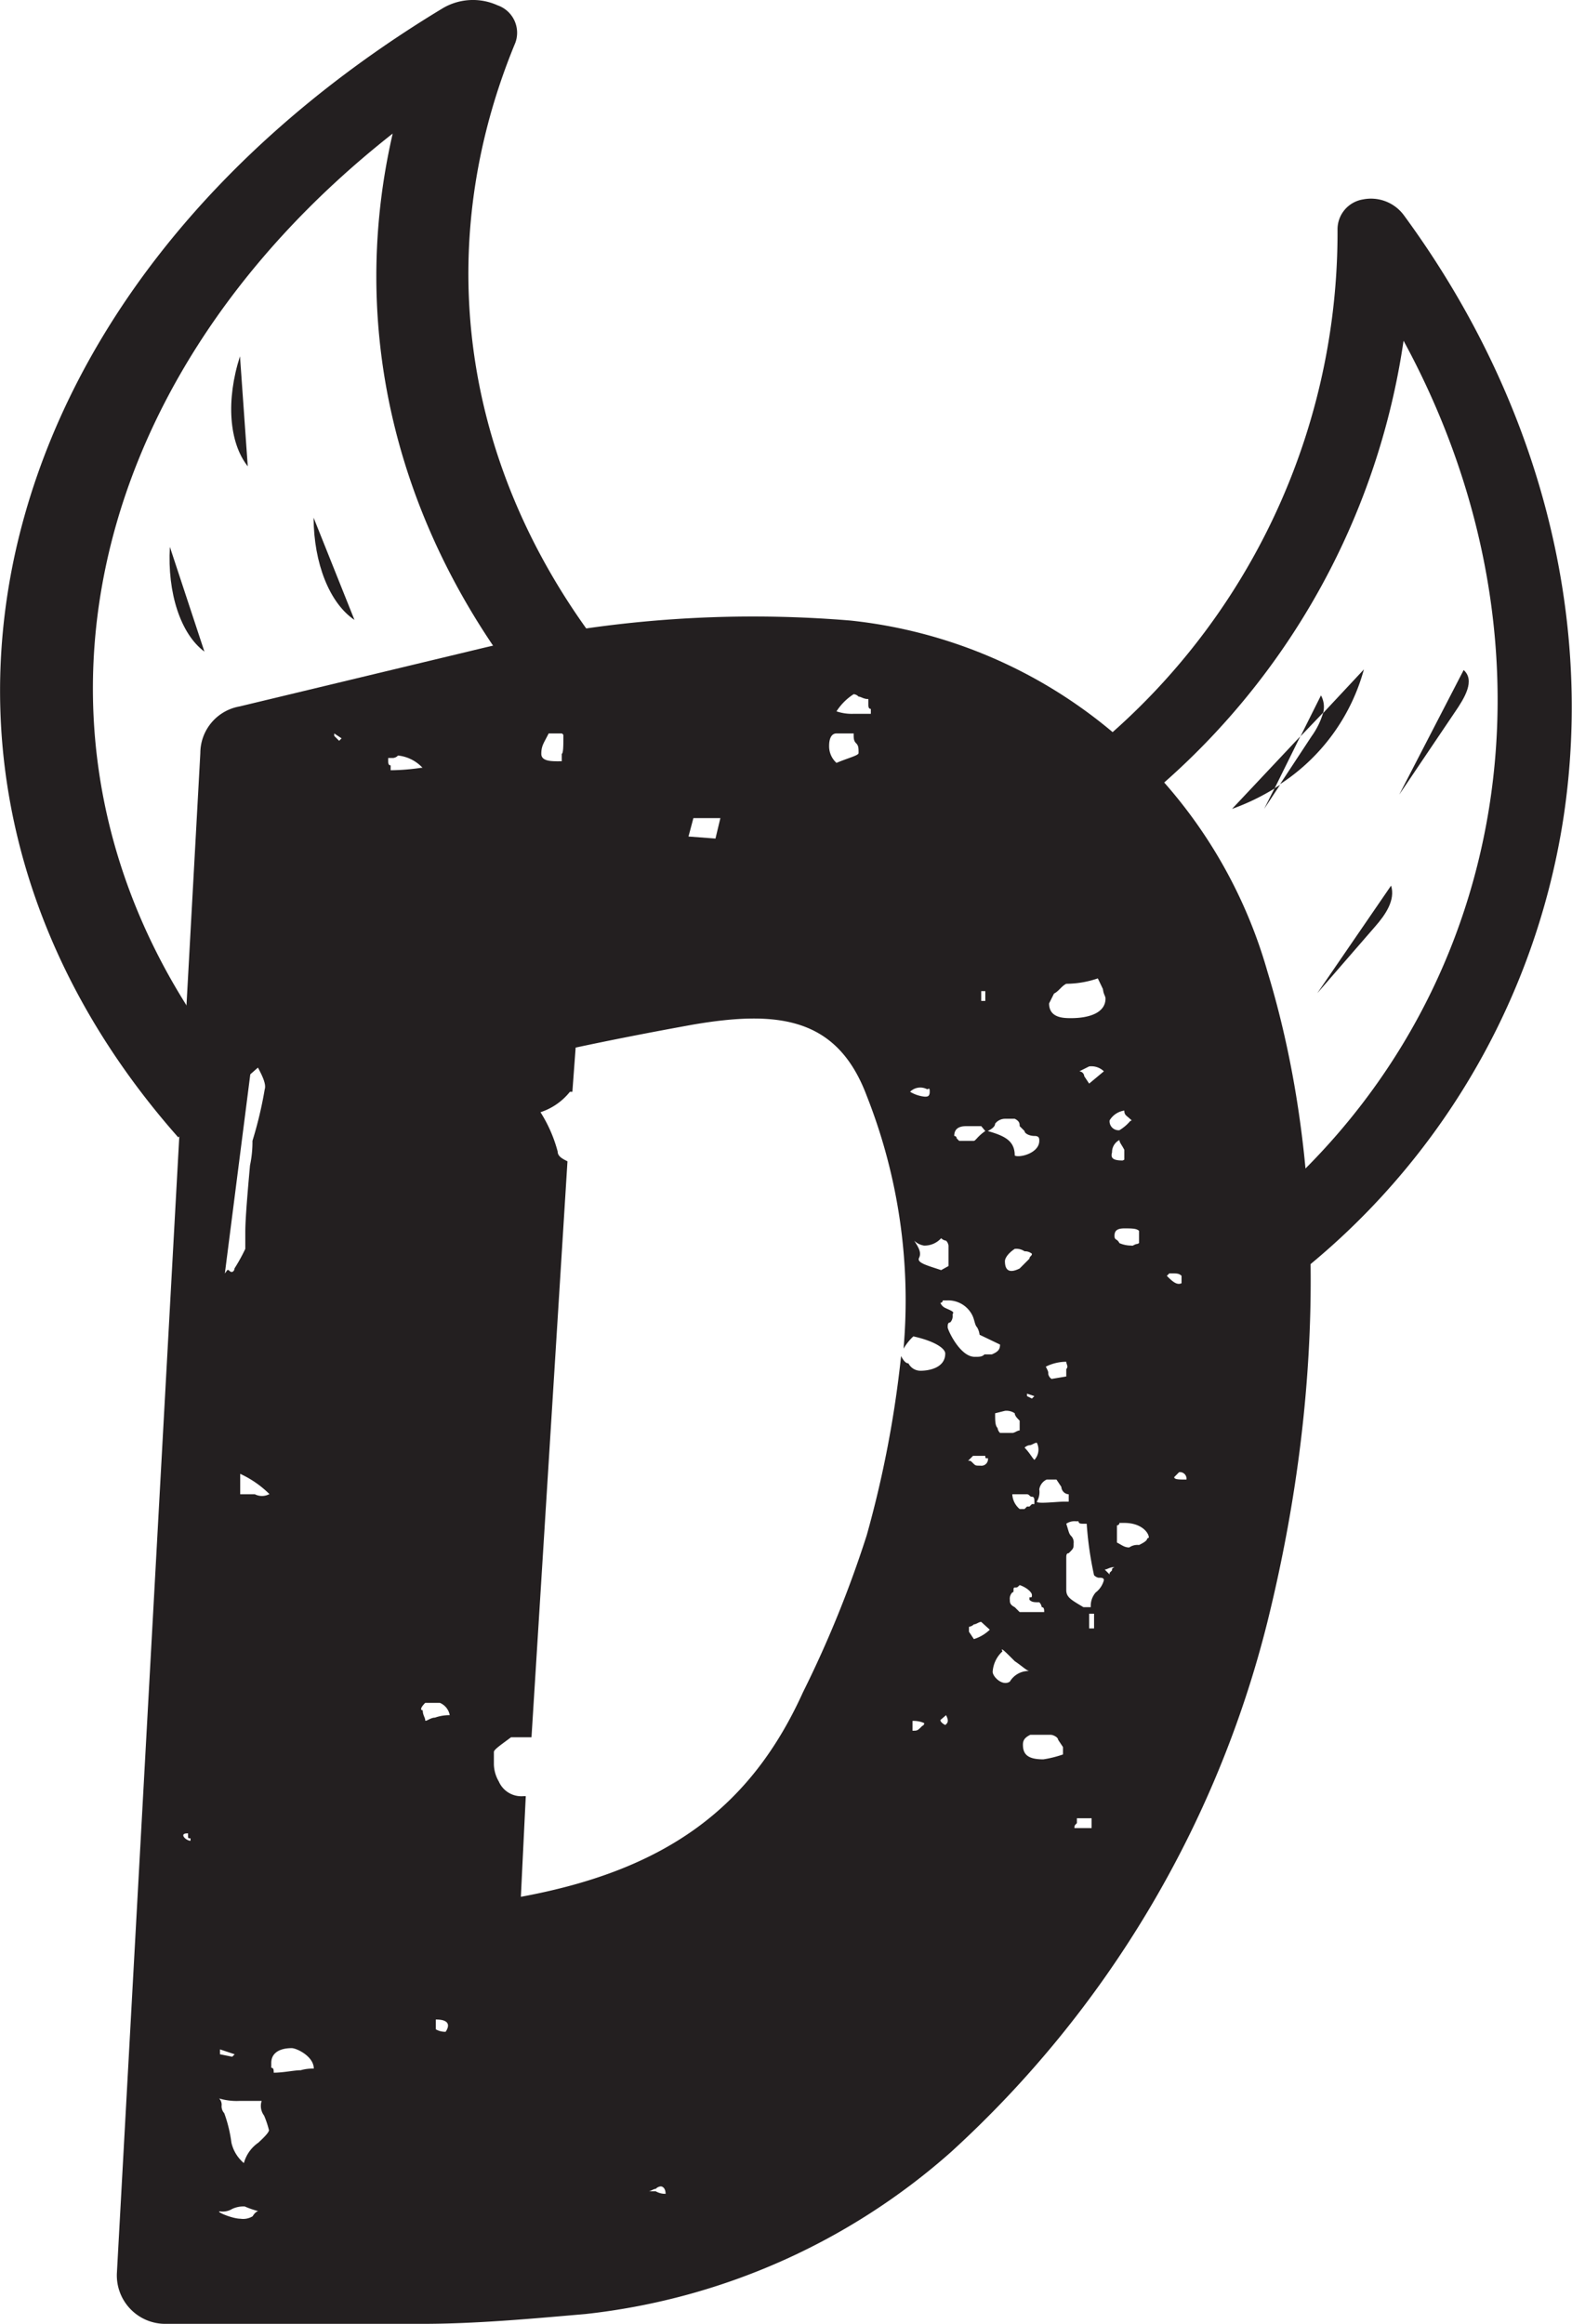 <svg xmlns="http://www.w3.org/2000/svg" viewBox="0 0 76.9 113.62"><defs><style>.cls-1{fill:#231f20;}</style></defs><title>Capa 1</title><g id="Layer_2" data-name="Layer 2"><g id="Capa_1" data-name="Capa 1"><path class="cls-1" d="M68.68,10.53a2,2,0,0,0-2-.78,1.48,1.48,0,0,0-1.25,1.45A32.64,32.64,0,0,1,49.63,39.32L61.37,63.86A35.29,35.29,0,0,0,76.48,40C78,30,75.25,19.48,68.68,10.53ZM60.61,60a49.25,49.25,0,0,0-8.75-18,35.66,35.66,0,0,0,16.8-25.34C77,32,73.82,49.77,60.61,60Z"/><path class="cls-1" d="M25.21,2.09A1.42,1.42,0,0,0,24.34.26a2.91,2.91,0,0,0-2.66.13C10.42,7.18,3,16.67.72,27.14c-2.18,10.09.65,20.16,8,28.47L32.27,35C23.14,25.67,20.49,13.48,25.21,2.09ZM28.57,37a58.37,58.37,0,0,0-17.44,15C-.12,37.67,3.35,19,19.21,6.53,16.73,17.3,20.06,28.3,28.57,37Z"/><path class="cls-1" d="M64.72,34.87A3.77,3.77,0,0,1,64.16,36l-1.54,2.34a9.75,9.75,0,0,0,4.1-5.61Z"/><path class="cls-1" d="M60.27,39.55a11.11,11.11,0,0,0,2.08-1L63.61,36Z"/><path class="cls-1" d="M64.44,48.56l2.83-3.26c.5-.57,1-1.29.78-2Z"/><path class="cls-1" d="M61.84,39.55l.78-1.18-.27.17Z"/><path class="cls-1" d="M64.62,34l-1,2,1.11-1.16A1.16,1.16,0,0,0,64.62,34Z"/><path class="cls-1" d="M71.17,34.82c.48-.7,1-1.55.43-2.06l-3.15,6.09Z"/><path class="cls-1" d="M10,31.86,8.31,26.74C8.18,29,8.84,31,10,31.86Z"/><path class="cls-1" d="M12.12,22.8l-.38-5.38C11.05,19.56,11.2,21.64,12.12,22.8Z"/><path class="cls-1" d="M17.34,30.31l-2-5C15.35,27.54,16.12,29.49,17.34,30.31Z"/><path class="cls-1" d="M5.72,111.1,9.8,36.82a2.32,2.32,0,0,1,1.92-2.28l12-2.88A57.57,57.57,0,0,1,41.6,30.34,23.8,23.8,0,0,1,62,47.5c2.64,8.64,3,19.68,0,31.8a52.19,52.19,0,0,1-15.48,25.92,32.23,32.23,0,0,1-17.88,7.92c-2.76.24-5.4.48-8,.48H8.13A2.37,2.37,0,0,1,5.72,111.1ZM9.32,90v-.12c-.12,0-.12,0-.12-.12v-.12C8.72,89.62,9.09,90,9.32,90Zm3.36,18.12a4.38,4.38,0,0,1-.71-.24,1.32,1.32,0,0,0-.61.12.89.89,0,0,1-.6.12c-.24,0,.6.36,1,.36a.89.89,0,0,0,.6-.12C12.44,108.22,12.56,108.1,12.68,108.1Zm-1.92-7.68.6.12.12-.12-.72-.24Zm2.4,3.72a4.72,4.72,0,0,0-.24-.72.79.79,0,0,1-.12-.72H11.72a3,3,0,0,1-1-.12.44.44,0,0,1,.12.36.5.5,0,0,0,.13.36,6.69,6.69,0,0,1,.35,1.44,1.84,1.84,0,0,0,.61,1,1.79,1.79,0,0,1,.71-1C12.92,104.5,13.16,104.26,13.16,104.14ZM12,61.06v-.84c0-.6.11-1.92.23-3.24a5.51,5.51,0,0,0,.12-1.2,19.77,19.77,0,0,0,.6-2.52c.12-.36-.36-1.08-.6-1.56L11,62.26c.11-.12.11-.24.23-.12s.24,0,.24-.12A8.82,8.82,0,0,0,12,61.06Zm1.19,12a5,5,0,0,0-1.44-1v1h.72A.76.76,0,0,0,13.16,73.06Zm2.16,28.08c0-.6-.84-1-1.08-1-.6,0-1,.24-1,.72v.24c.12,0,.12.12.12.24.48,0,1-.12,1.32-.12A2.1,2.1,0,0,1,15.32,101.14Zm1-65.16.24.24.12-.12-.36-.24Zm4.32,1.56a1.91,1.91,0,0,0-1.2-.6.37.37,0,0,1-.24.12h-.24v.12c0,.12,0,.24.12.24v.24A10.64,10.64,0,0,0,20.6,37.54ZM22,83.86a.8.8,0,0,0-.48-.6h-.72c-.24.24-.24.36-.12.36,0,.24.12.36.12.48s.24-.12.48-.12A2.11,2.11,0,0,1,22,83.86ZM21.8,99.34c.24-.36.12-.6-.48-.6v.48A.91.91,0,0,0,21.8,99.34Zm6.36-48.12L28,53.38h-.12a3.06,3.06,0,0,1-1.44,1,6.87,6.87,0,0,1,.84,1.92c0,.24.24.36.48.48L26,84.94H25c-.48.36-.84.6-.84.72v.6a1.73,1.73,0,0,0,.24.84,1.2,1.2,0,0,0,1.2.72h.12l-.24,4.92c7.2-1.32,11.28-4.44,13.8-10a54.43,54.43,0,0,0,3.12-7.68,53.13,53.13,0,0,0,1.68-8.76q.18.36.36.36a.66.66,0,0,0,.6.36c.36,0,1.2-.12,1.2-.84,0-.24-.48-.6-1.56-.84a2.66,2.66,0,0,0-.48.6,27.19,27.19,0,0,0-1.8-12.36c-1.44-3.84-4.32-4.2-8.52-3.48Q30.68,50.68,28.16,51.22Zm-.6-15.36h-.72c-.24.48-.36.6-.36,1s.6.36,1,.36v-.36C27.56,36.82,27.56,36.46,27.56,35.86Zm5,71.4c0-.24-.12-.36-.24-.36a.37.37,0,0,0-.24.12c-.12,0-.24.12-.36.12h.36A.91.91,0,0,0,32.6,107.26ZM33.68,40.9,35,41l.24-1H33.92ZM42,36.82c0-.24,0-.36-.12-.48s-.12-.24-.12-.48h-.84c-.24,0-.36.24-.36.6a1.09,1.09,0,0,0,.36.84C41.48,37.06,42,36.94,42,36.82Zm.6-1.92v-.24c-.12,0-.12-.12-.12-.24v-.24c-.24,0-.36-.12-.48-.12a.37.37,0,0,0-.24-.12,2.77,2.77,0,0,0-.84.84,2.34,2.34,0,0,0,.84.12Zm2.76,18.36a.71.71,0,0,0-.84.12,1.71,1.71,0,0,0,.72.24c.12,0,.24,0,.24-.24S45.44,53.26,45.32,53.26Zm-.12,31a1.3,1.3,0,0,0-.6-.12v.48c.24,0,.24,0,.48-.24A.12.12,0,0,0,45.2,84.22ZM46.4,61.9v-1a.42.42,0,0,0-.12-.24.42.42,0,0,1-.24-.12,1.09,1.09,0,0,1-.84.36.91.91,0,0,1-.48-.24c.24.36.36.6.24.84s.36.36,1.08.6Zm2.52,3.84-1-.48a.93.93,0,0,0-.12-.36c-.12-.12-.12-.36-.24-.6a1.32,1.32,0,0,0-1.2-.72h-.24a.12.12,0,0,1-.12.12c.12.24.24.24.48.36s.12.12.12.24a.44.44,0,0,1-.12.36c-.12,0-.12.12-.12.24s.6,1.44,1.32,1.44c.24,0,.36,0,.48-.12h.36C48.8,66.1,48.92,66,48.92,65.74ZM46.28,83.86,46,84.1s0,.12.24.24C46.4,84.22,46.4,84.1,46.28,83.86ZM48.2,55.3,48,55.06h-.72c-.36,0-.6.12-.6.48a.12.12,0,0,1,.12.12l.12.12h.72C47.72,55.78,47.84,55.54,48.2,55.3Zm.12,16c-.12,0-.12,0-.12-.12h-.6l-.24.24c.12,0,.12,0,.24.12s.12.12.36.12A.32.32,0,0,0,48.32,71.26Zm.12,8.4L48,79.3c-.12,0-.24.12-.36.12a.42.42,0,0,1-.24.12v.24l.24.36A1.93,1.93,0,0,0,48.44,79.66ZM48.2,48.94v-.48H48v.48Zm2.64,6.84c0-.12,0-.24-.24-.24s-.48-.12-.48-.24l-.24-.24c0-.12,0-.24-.24-.36h-.48a.62.62,0,0,0-.48.24q0,.18-.36.36c.84.24,1.32.48,1.32,1.2C49.88,56.62,50.84,56.38,50.84,55.78ZM50.36,81.7c-.12,0-.36-.24-.72-.48-.48-.48-.72-.72-.6-.48a1.48,1.48,0,0,0-.48,1c0,.24.48.72.84.48A1.07,1.07,0,0,1,50.36,81.7Zm-.48-11.76v-.48c-.12-.12-.24-.24-.24-.36a.72.72,0,0,0-.48-.12l-.48.12c0,.36,0,.6.12.72a.42.42,0,0,0,.12.24h.6C49.64,70.06,49.76,69.94,49.88,69.94Zm.6-8.64a.53.53,0,0,0-.36-.12.72.72,0,0,0-.48-.12c-.36.24-.48.48-.48.6q0,.72.72.36l.48-.48C50.36,61.42,50.48,61.42,50.48,61.3Zm-.6,17.52h1.2c0-.12,0-.24-.12-.24a.42.42,0,0,0-.12-.24c-.24,0-.36,0-.48-.12V78.1c.12,0,.12,0,.12-.12s-.24-.36-.6-.48c-.12.12-.12.12-.24.12s0,.24-.12.24a.44.44,0,0,0-.12.36c0,.12,0,.24.24.36Zm.72-5.4c0-.12,0-.24-.12-.24s-.12-.12-.24-.12h-.72a1,1,0,0,0,.36.72h.24l.12-.12h.12l.12-.12h.12Zm.12-2.88c-.12,0-.24.12-.36.12a.42.42,0,0,0-.24.12c.24.24.36.48.48.6A.74.74,0,0,0,50.72,70.54ZM52,85.78v-.36l-.24-.36c0-.12-.24-.24-.36-.24h-1c-.24.12-.36.24-.36.48,0,.48.24.72,1,.72A5.4,5.4,0,0,0,52,85.78ZM50.6,68.26l-.36-.12v.12l.24.12Zm1.68,5.16v-.36a.38.38,0,0,1-.36-.36l-.24-.36H51.2a.64.64,0,0,0-.36.48.9.9,0,0,1-.12.6c0,.12,1,0,1.32,0Zm-.84-6,.72-.12v-.36c.12-.12,0-.24,0-.36a2.26,2.26,0,0,0-1,.24c.12.24.12.24.12.36A.37.37,0,0,0,51.44,67.42Zm2.64-18.6c0-.12-.12-.24-.12-.48v-.6a4.82,4.82,0,0,1-1.8.36c-.24.12-.36.36-.6.48l-.24.48c0,.72.72.72,1.08.72C53.24,49.78,54.08,49.54,54.08,48.82ZM54,77.26c0-.12-.12-.12-.24-.12s-.24-.12-.24-.12a17,17,0,0,1-.36-2.52H53c-.12,0-.24,0-.24-.12h-.12a.72.72,0,0,0-.48.12c.12.36.12.48.24.6a.44.44,0,0,1,.12.36c0,.24,0,.24-.24.48-.12,0-.12.12-.12.24v1.56c0,.36.24.48.84.84h.36a1,1,0,0,1,.24-.72A1.1,1.1,0,0,0,54,77.26Zm-.6,12.12V88.9h-.72v.24c-.12.12-.12.12-.12.24Zm.6-37a.88.88,0,0,0-.72-.24l-.48.24a.26.26,0,0,1,.24.24l.24.36Zm-.48,27.24v-.72h-.24v.72Zm1-3c-.24,0-.36.12-.48.12l.24.24V76.9l.12-.12A.12.12,0,0,1,54.44,76.66Zm.84-21.84c-.24-.24-.36-.24-.36-.48a1,1,0,0,0-.72.48.44.44,0,0,0,.48.48A2.11,2.11,0,0,0,55.28,54.82Zm-.36,1.92v-.48c-.12-.24-.24-.36-.24-.48a.66.66,0,0,0-.36.6C54.32,56.62,54.44,56.74,54.92,56.74Zm.72,4.08v-.6c-.12-.12-.36-.12-.72-.12s-.48.12-.48.36.12.12.24.36a1.46,1.46,0,0,0,.6.12C55.4,60.94,55.52,60.82,55.64,60.82Zm.48,14.4c0-.24-.36-.72-1.2-.72h-.24a.12.12,0,0,1-.12.12v.84c.24.12.36.24.6.24a.7.7,0,0,1,.48-.12C55.88,75.46,56.12,75.34,56.12,75.22ZM57.8,62.74v-.36c-.12-.12-.24-.12-.48-.12H57.2l-.12.12C57.32,62.62,57.56,62.86,57.8,62.74Zm.24,9.6a.32.32,0,0,0-.36-.36l-.24.24C57.44,72.34,57.68,72.34,58,72.34Z"/></g></g></svg>